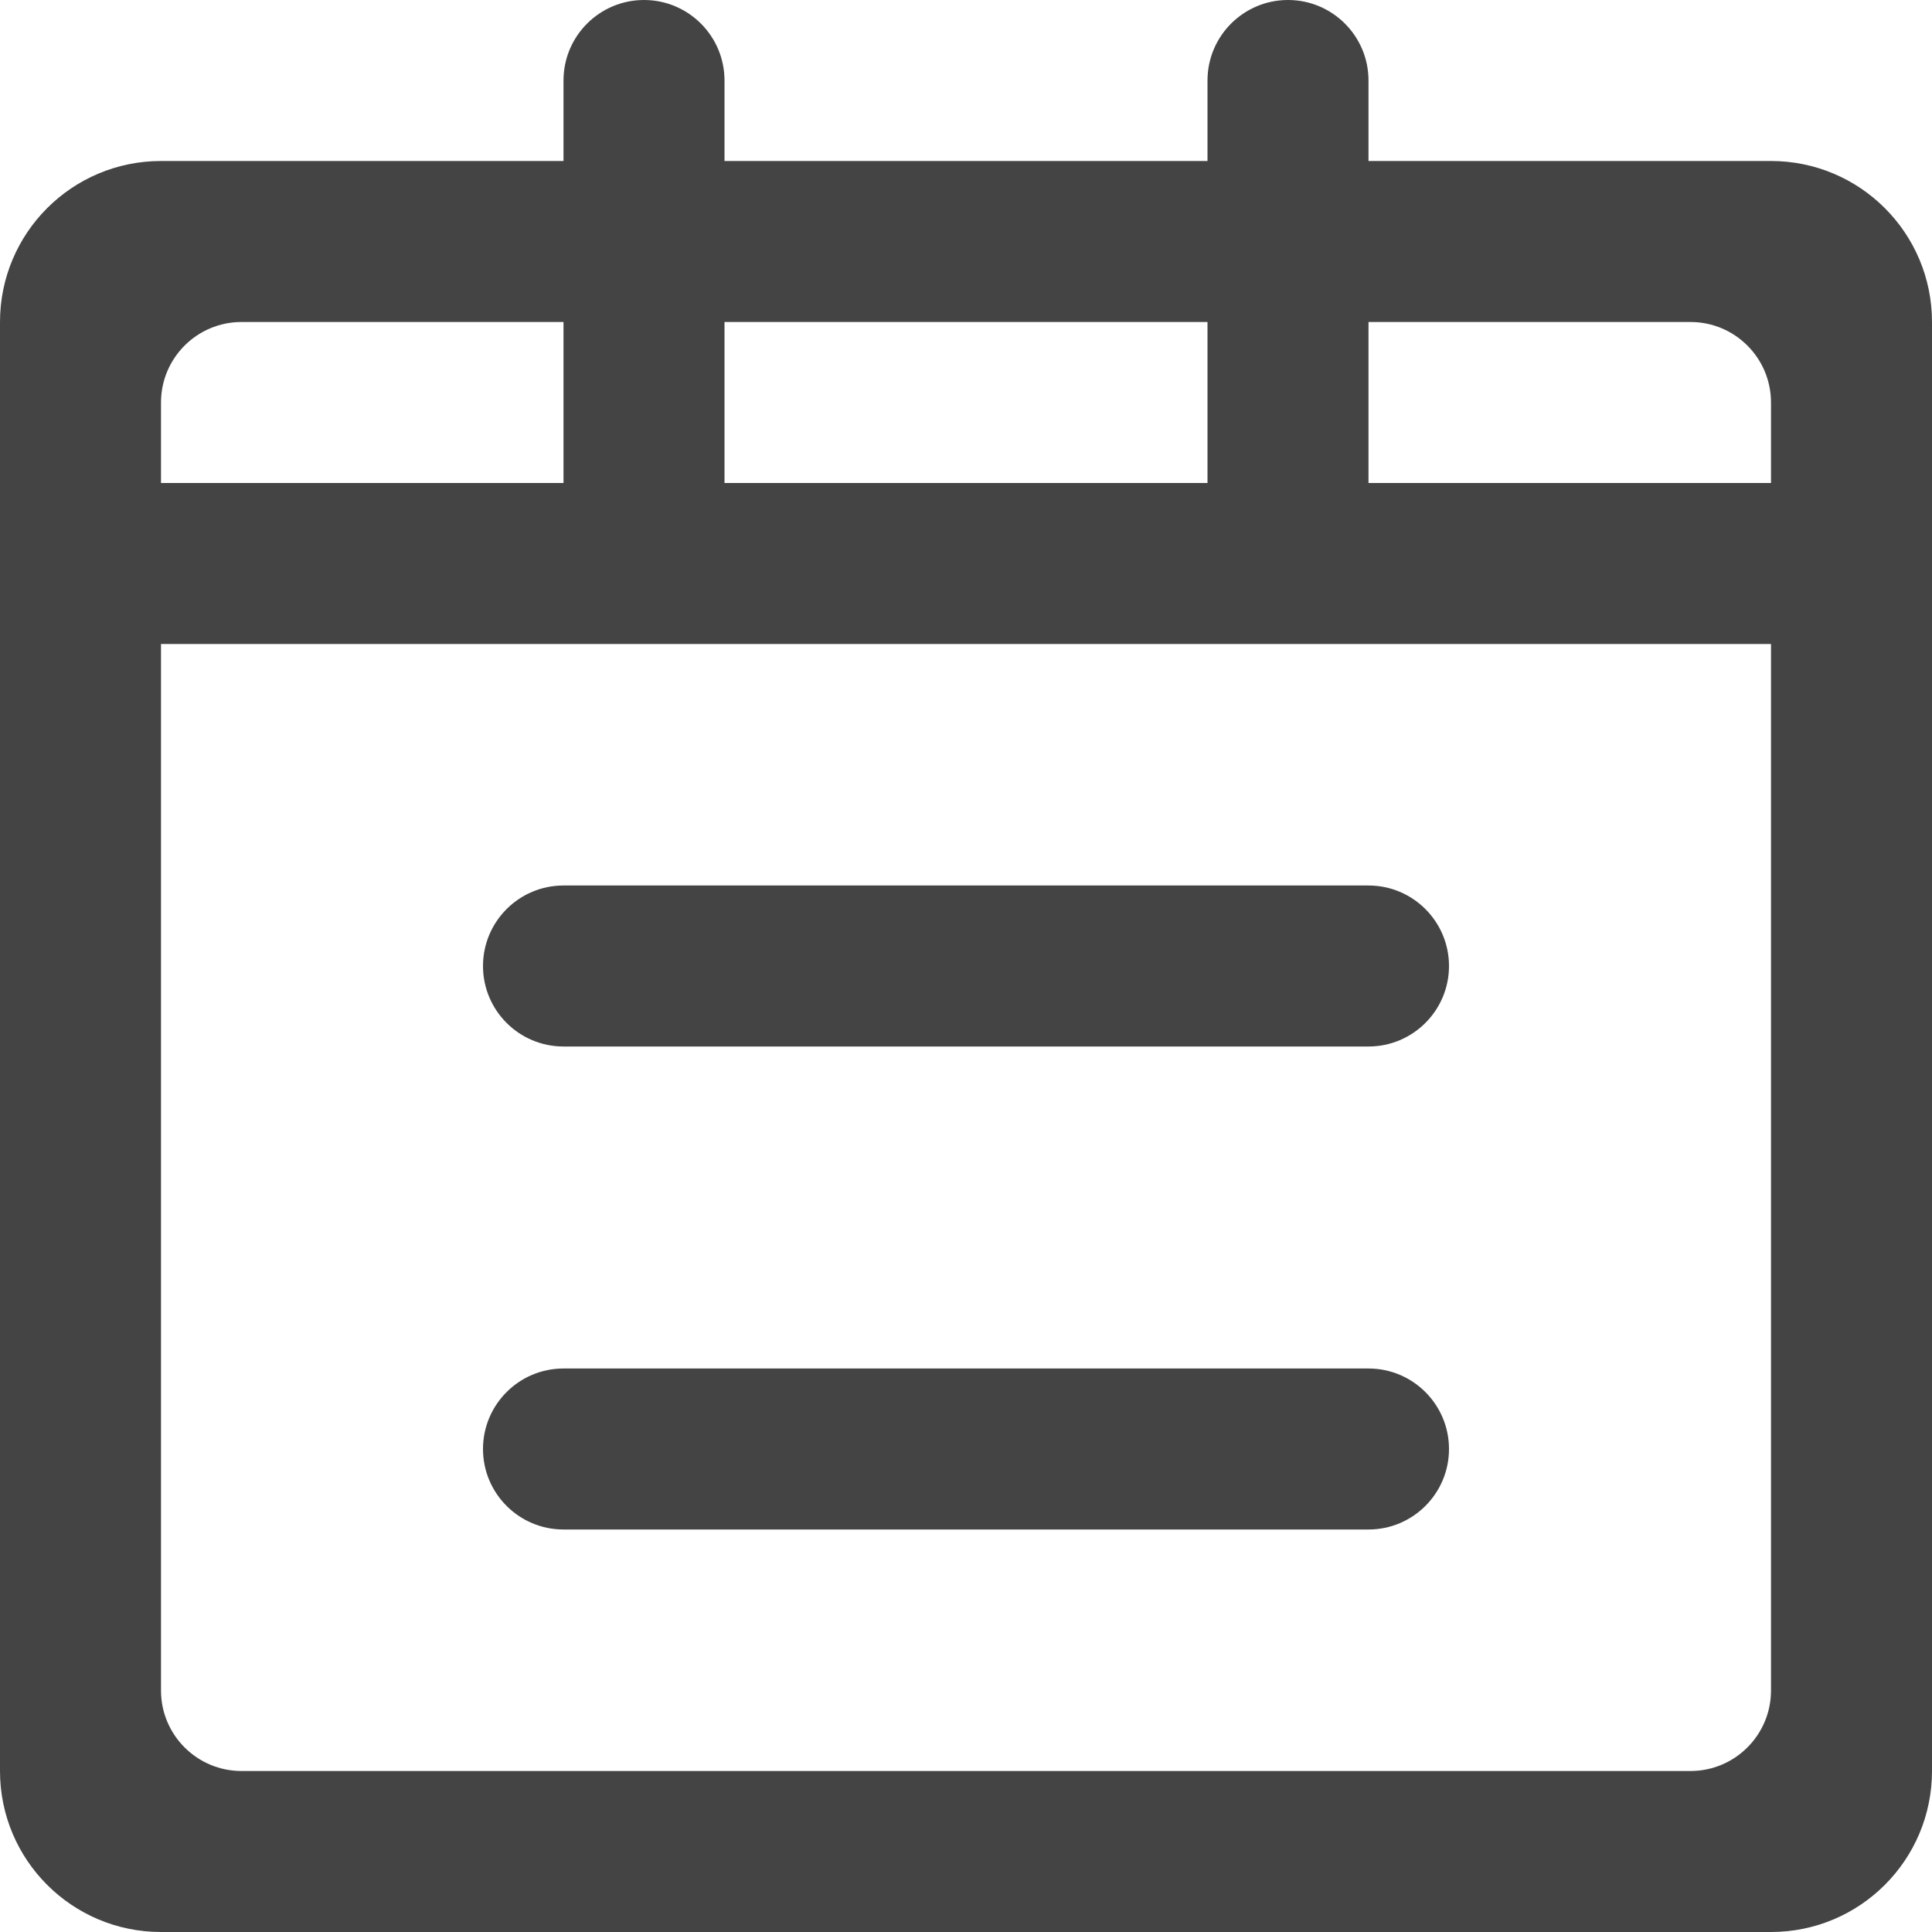 <svg xmlns="http://www.w3.org/2000/svg" xmlns:xlink="http://www.w3.org/1999/xlink" preserveAspectRatio="xMidYMid" width="24" height="24" viewBox="0 0 24 24">
  <defs>
    <style>
      .cls-1 {
        fill: #444;
        fill-rule: evenodd;
      }
    </style>
  </defs>
  <path d="M22.000,24.000 L2.000,24.000 C0.895,24.000 -0.000,23.105 -0.000,22.000 L-0.000,4.000 C-0.000,2.895 0.895,2.000 2.000,2.000 L7.000,2.000 L7.000,1.000 C7.000,0.448 7.448,-0.000 8.000,-0.000 C8.552,-0.000 9.000,0.448 9.000,1.000 L9.000,2.000 L15.000,2.000 L15.000,1.000 C15.000,0.448 15.448,-0.000 16.000,-0.000 C16.552,-0.000 17.000,0.448 17.000,1.000 L17.000,2.000 L22.000,2.000 C23.105,2.000 24.000,2.895 24.000,4.000 L24.000,22.000 C24.000,23.105 23.105,24.000 22.000,24.000 ZM3.000,4.000 C2.448,4.000 2.000,4.448 2.000,5.000 L2.000,6.000 L7.000,6.000 L7.000,4.000 L3.000,4.000 ZM15.000,4.000 L9.000,4.000 L9.000,6.000 L15.000,6.000 L15.000,4.000 ZM22.000,5.000 C22.000,4.448 21.552,4.000 21.000,4.000 L17.000,4.000 L17.000,6.000 L22.000,6.000 L22.000,5.000 ZM22.000,8.000 L2.000,8.000 L2.000,21.000 C2.000,21.552 2.448,22.000 3.000,22.000 L21.000,22.000 C21.552,22.000 22.000,21.552 22.000,21.000 L22.000,8.000 ZM17.000,19.000 L7.000,19.000 C6.448,19.000 6.000,18.552 6.000,18.000 C6.000,17.448 6.448,17.000 7.000,17.000 L17.000,17.000 C17.552,17.000 18.000,17.448 18.000,18.000 C18.000,18.552 17.552,19.000 17.000,19.000 ZM17.000,13.000 L7.000,13.000 C6.448,13.000 6.000,12.552 6.000,12.000 C6.000,11.448 6.448,11.000 7.000,11.000 L17.000,11.000 C17.552,11.000 18.000,11.448 18.000,12.000 C18.000,12.552 17.552,13.000 17.000,13.000 Z" class="cls-1"/>
</svg>
